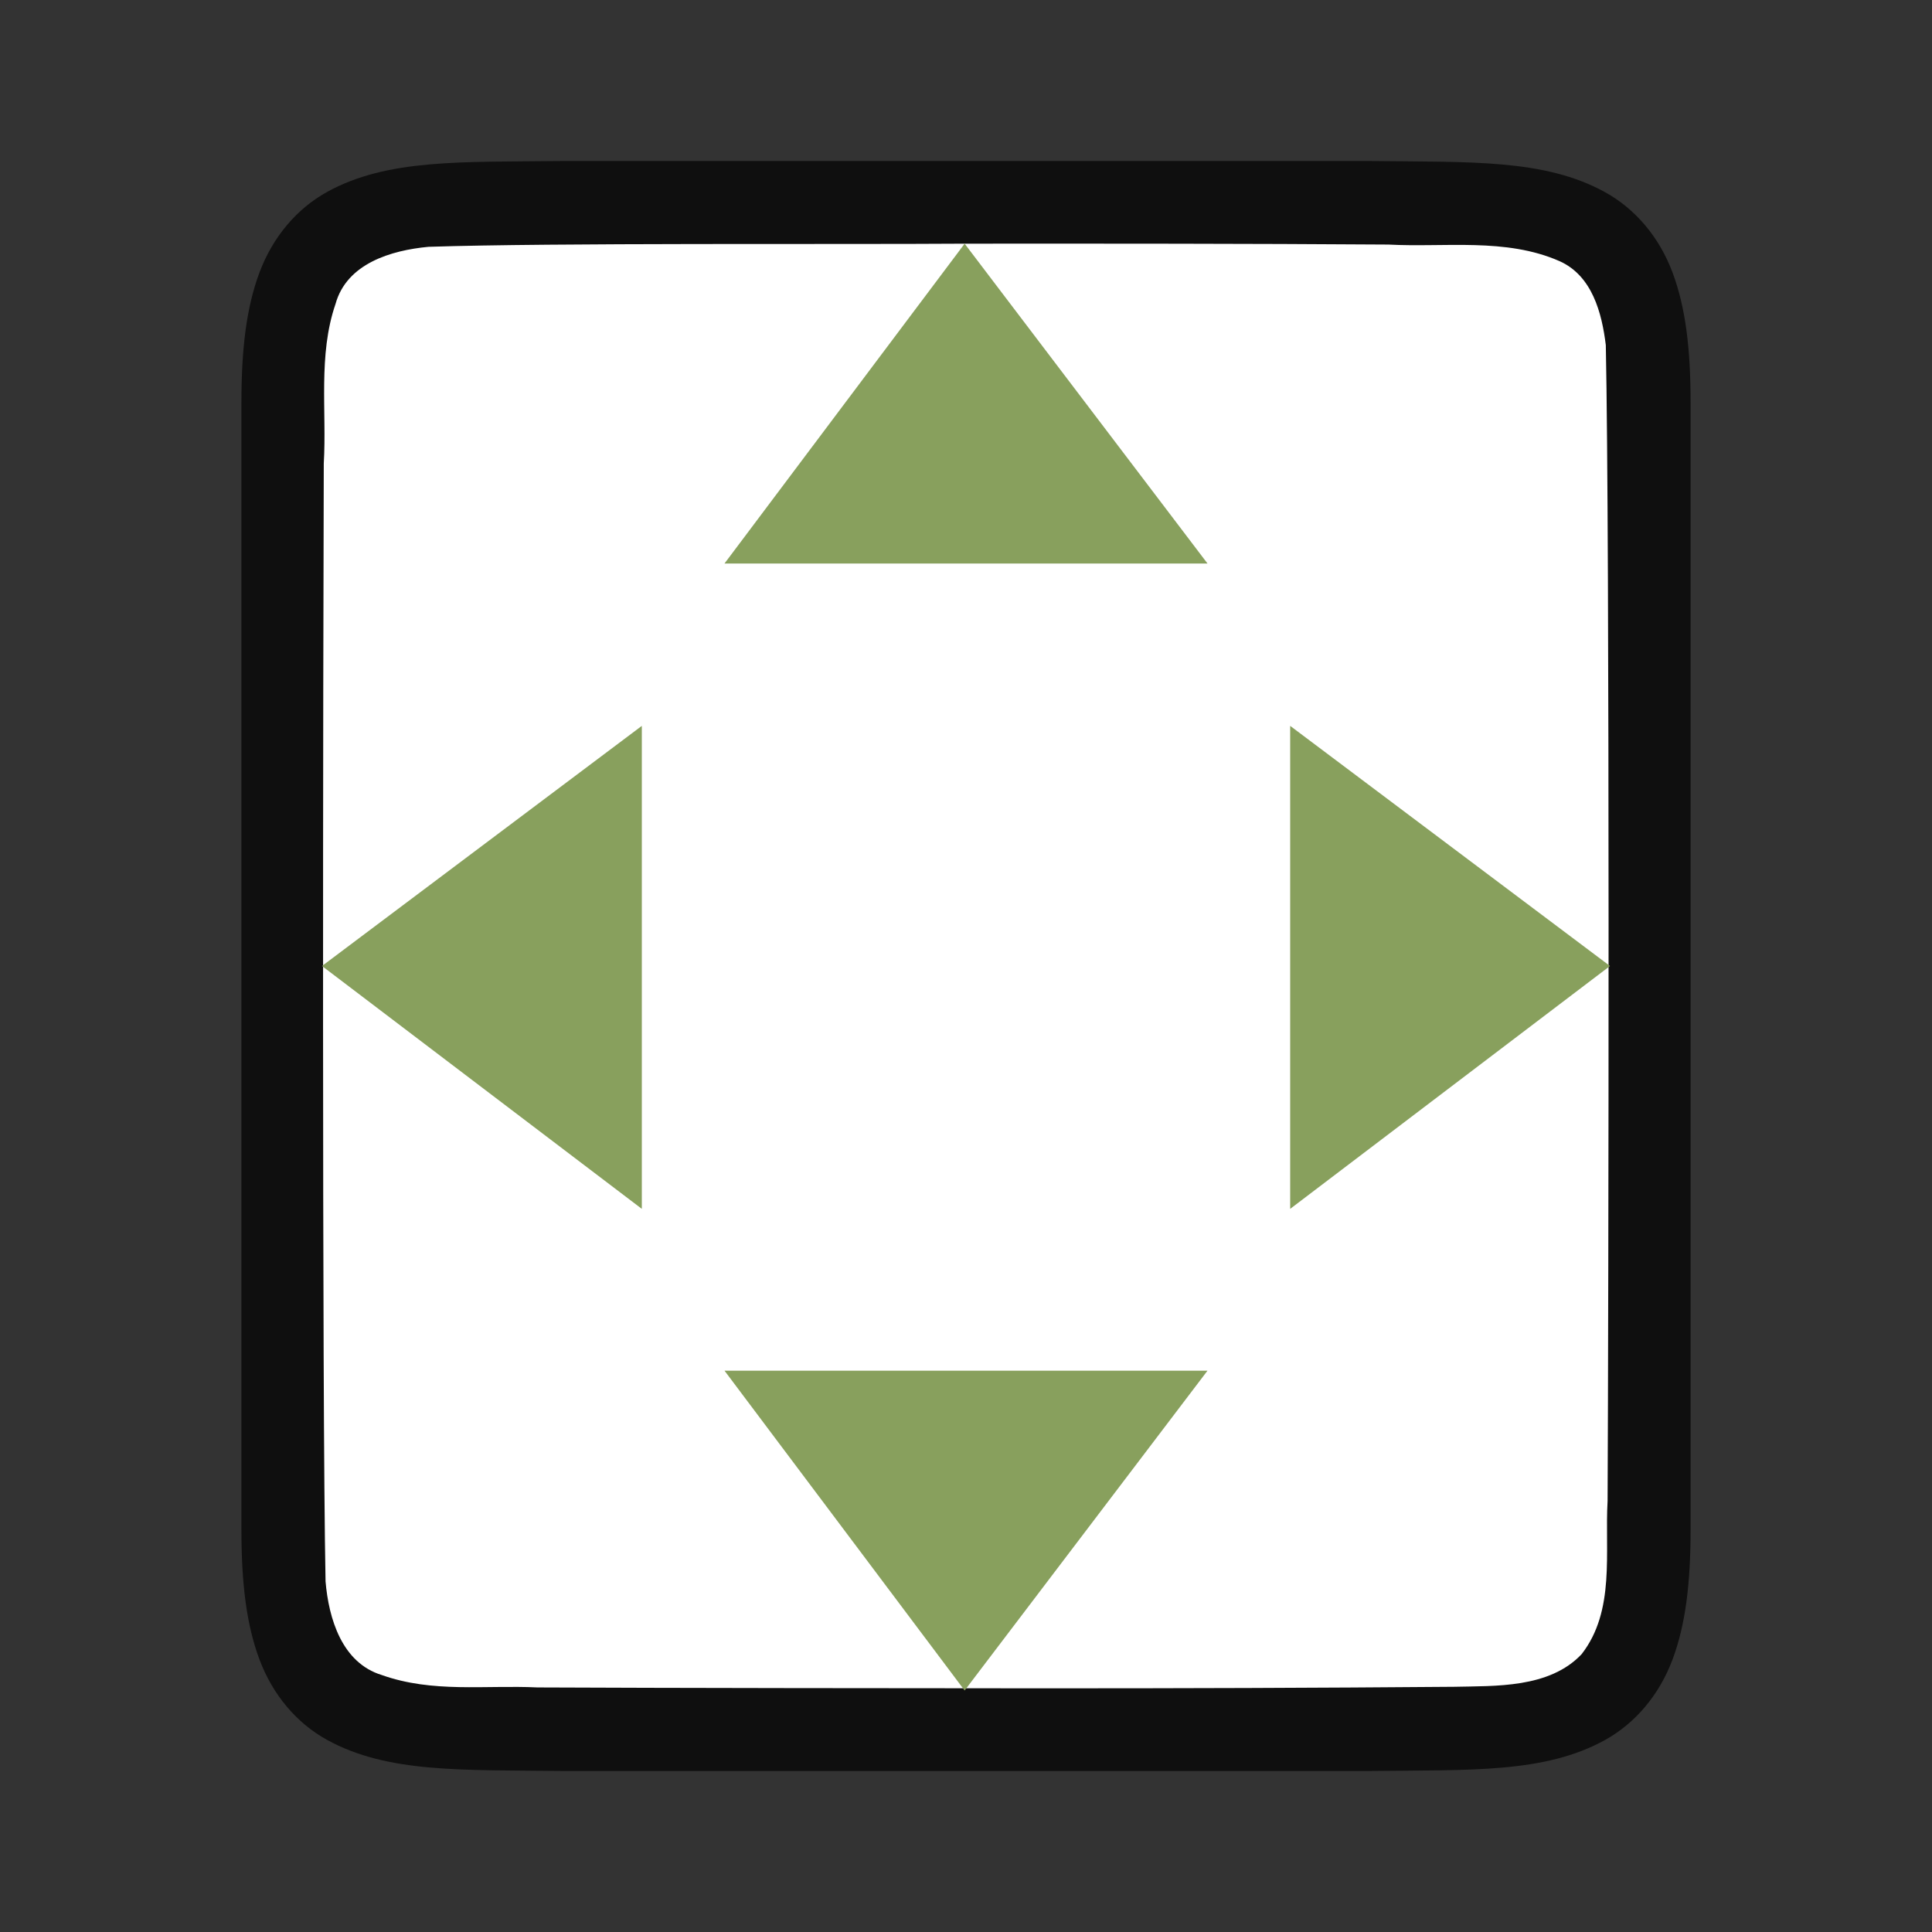 <?xml version="1.0" encoding="UTF-8" standalone="no"?>
<svg
   xmlns:dc="http://purl.org/dc/elements/1.1/"
   xmlns:cc="http://creativecommons.org/ns#"
   xmlns:rdf="http://www.w3.org/1999/02/22-rdf-syntax-ns#"
   xmlns:svg="http://www.w3.org/2000/svg"
   xmlns="http://www.w3.org/2000/svg"
   xmlns:sodipodi="http://sodipodi.sourceforge.net/DTD/sodipodi-0.dtd"
   xmlns:inkscape="http://www.inkscape.org/namespaces/inkscape"
   viewBox="0 0 24 24"
   version="1.1"
   id="svg4"
   sodipodi:docname="lc_zoompage.svg"
   inkscape:version="1.0.1 (3bc2e813f5, 2020-09-07)"
   inkscape:export-filename="/home/jupiter007/Libreoffice yaru theme fullcolor/build/cmd/lc_zoompage.png"
   inkscape:export-xdpi="95"
   inkscape:export-ydpi="95">
  <rect x="0" y="0" width="24" height="24" fill="#333333" stroke="none"/>
  <defs
     id="defs8" />
  <sodipodi:namedview
     pagecolor="#ffffff"
     bordercolor="#666666"
     borderopacity="1"
     objecttolerance="10"
     gridtolerance="10"
     guidetolerance="10"
     inkscape:pageopacity="0"
     inkscape:pageshadow="2"
     inkscape:window-width="1920"
     inkscape:window-height="1011"
     id="namedview6"
     showgrid="true"
     inkscape:zoom="27.812867"
     inkscape:cx="8.7929216"
     inkscape:cy="11.045533"
     inkscape:window-x="0"
     inkscape:window-y="32"
     inkscape:window-maximized="1"
     inkscape:current-layer="svg4"
     inkscape:document-rotation="0">
    <inkscape:grid
       type="xygrid"
       id="grid825" />
    <inkscape:grid
       type="xygrid"
       id="grid894"
       dotted="true"
       spacingx="0.5"
       spacingy="0.5"
       empspacing="10" />
  </sodipodi:namedview>
  <path
     sodipodi:nodetypes="cccscsccccccccscscccccc"
     inkscape:connector-curvature="0"
     id="path4237-1"
     d="m 6.994,2 c -1.258,0.015 -2.179,-0.031 -2.932,0.385 -0.376,0.208 -0.673,0.559 -0.838,0.998 -0.165,0.439 -0.225,0.96 -0.225,1.617 v 1.488 12.512 c 0,0.658 0.06,1.179 0.225,1.617 0.165,0.439 0.462,0.789 0.838,0.996 0.753,0.415 1.674,0.372 2.932,0.387 h 0.002 10.006 0.004 c 1.258,-0.015 2.179,0.031 2.932,-0.385 0.376,-0.208 0.673,-0.559 0.838,-0.998 0.165,-0.439 0.225,-0.96 0.225,-1.617 V 6.467 5 c 0,-0.658 -0.06,-1.179 -0.225,-1.617 -0.165,-0.439 -0.462,-0.789 -0.838,-0.996 -0.753,-0.415 -1.674,-0.372 -2.932,-0.387 h -0.002 -10.006 z"
     style="font-style:normal;font-variant:normal;font-weight:normal;font-stretch:normal;font-size:15px;line-height:125%;font-family:Ubuntu;-inkscape-font-specification:Ubuntu;text-align:center;letter-spacing:0px;word-spacing:0px;writing-mode:lr-tb;text-anchor:middle;display:inline;opacity:0.7;fill:#000000;fill-opacity:1;stroke:none;stroke-width:1" />
  <path
     inkscape:connector-curvature="0"
     id="path1993"
     d="m 11.983,3.027 c -1.557,0.011 -5.11,-0.012 -6.66,0.039 -0.461,0.043 -1.016,0.206 -1.155,0.71 -0.219,0.635 -0.108,1.334 -0.146,1.982 -0.008,2.297 -0.023,11.597 0.022,13.886 0.039,0.462 0.203,1.013 0.699,1.164 0.632,0.225 1.284,0.123 1.936,0.154 1.424,0.007 4.851,0.011 6.276,0.011 1.705,3.5e-4 3.408,-0.005 5.107,-0.019 0.512,-0.012 1.184,0.02 1.585,-0.405 0.421,-0.54 0.287,-1.268 0.323,-1.904 0.012,-2.444 0.028,-11.911 -0.022,-14.357 -0.049,-0.402 -0.17,-0.863 -0.575,-1.044 -0.668,-0.294 -1.426,-0.168 -2.126,-0.206 -1.754,-0.012 -3.509,-0.012 -5.263,-0.011 z"
     style="opacity:1;vector-effect:none;fill:#ffffff;fill-opacity:1;stroke:none;stroke-width:1;stroke-linecap:round;stroke-linejoin:bevel;stroke-miterlimit:4;stroke-dasharray:none;stroke-dashoffset:0;stroke-opacity:1"
     sodipodi:nodetypes="cccccccscccccccc" />
  <path
     style="fill:#88a05d;fill-opacity:1;stroke:none;stroke-linecap:round;stroke-linejoin:round;stroke-opacity:1"
     d="M 11.983,3.027 15,7 H 9 Z"
     id="path898"
     inkscape:connector-curvature="0"
     sodipodi:nodetypes="cccc" />
  <path
     style="fill:#88a05d;fill-opacity:1;stroke:none;stroke-linecap:round;stroke-linejoin:round;stroke-opacity:1"
     d="M 11.983,21 15,17.027 H 9 Z"
     id="path837"
     inkscape:connector-curvature="0"
     sodipodi:nodetypes="cccc" />
  <path
     style="fill:#88a05d;fill-opacity:1;stroke:none;stroke-linecap:round;stroke-linejoin:round;stroke-opacity:1"
     d="m 4,12 3.973,3.017 v -6 z"
     id="path839"
     inkscape:connector-curvature="0"
     sodipodi:nodetypes="cccc" />
  <path
     style="fill:#88a05d;fill-opacity:1;stroke:none;stroke-linecap:round;stroke-linejoin:round;stroke-opacity:1"
     d="m 20,12 -3.973,3.017 v -6 z"
     id="path841"
     inkscape:connector-curvature="0"
     sodipodi:nodetypes="cccc" />
</svg>
